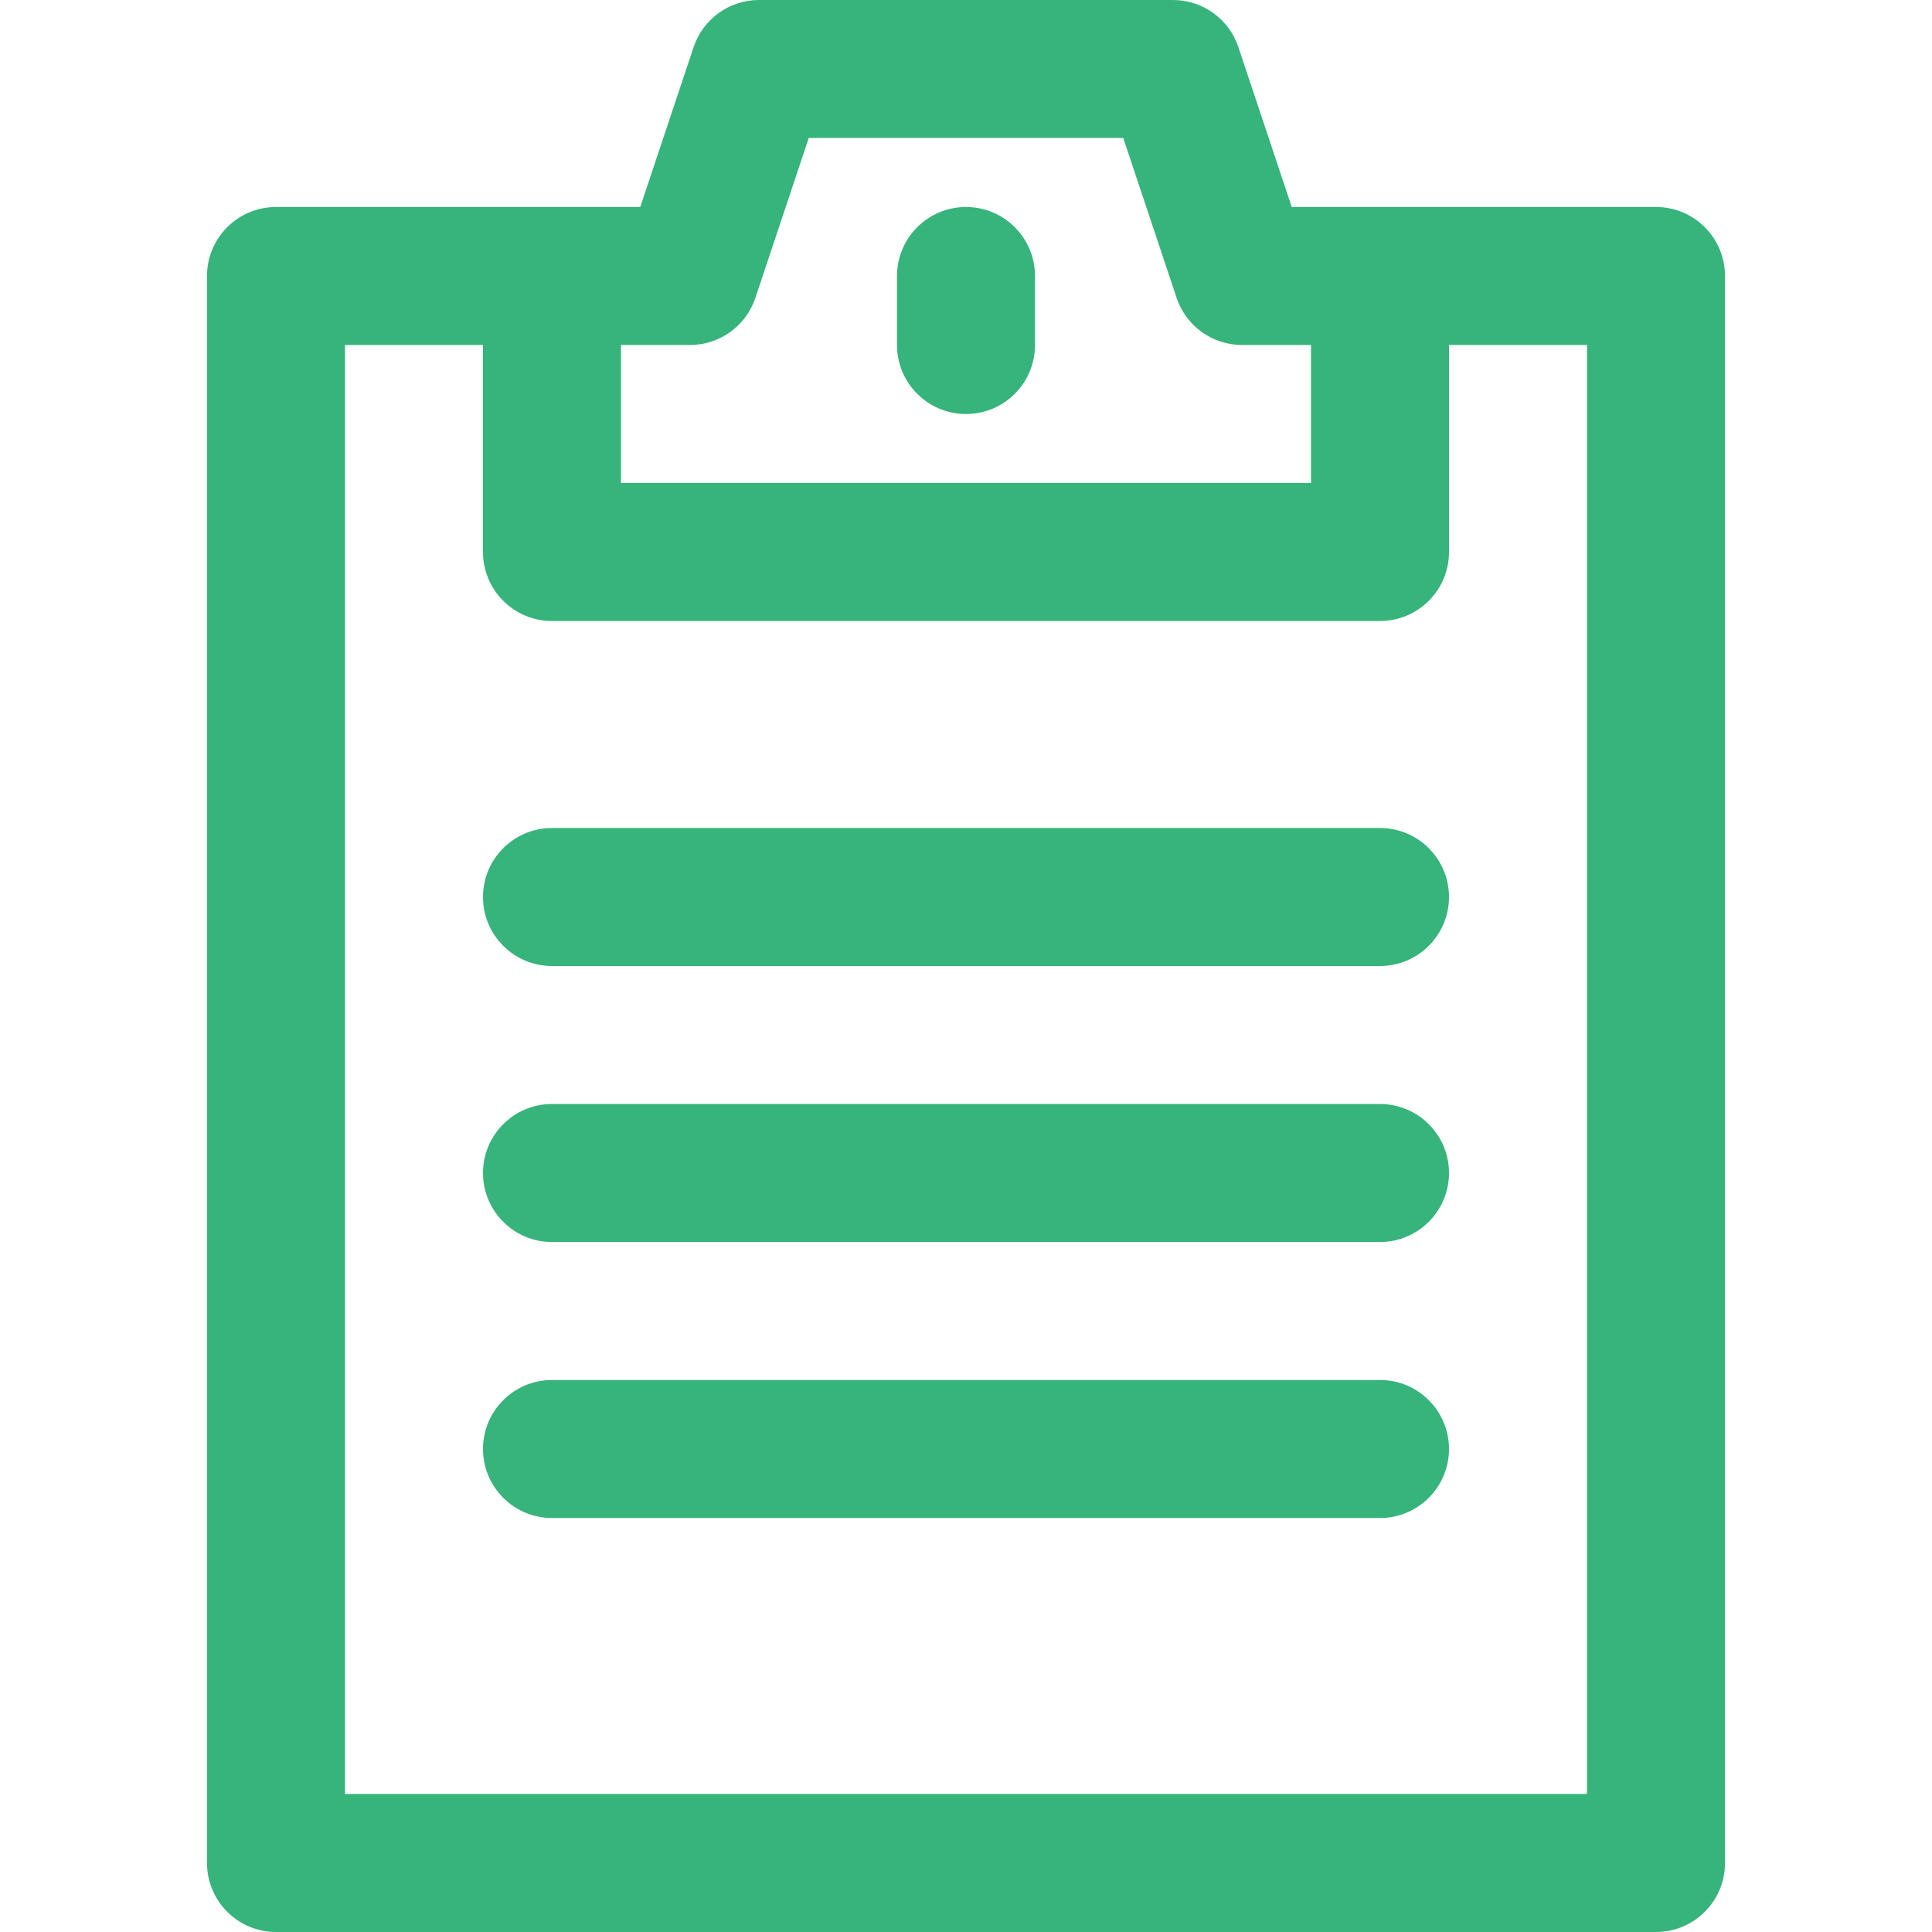 <?xml version="1.0" encoding="iso-8859-1"?>
<!-- Generator: Adobe Illustrator 19.0.0, SVG Export Plug-In . SVG Version: 6.00 Build 0)  -->
<svg xmlns="http://www.w3.org/2000/svg" xmlns:xlink="http://www.w3.org/1999/xlink" version="1.1" id="Capa_1" x="0px" y="0px" viewBox="0 0 477.867 477.867" style="enable-background:new 0 0 477.867 477.867;" xml:space="preserve" width="512px" height="512px">
<g>
	<g>
		<path d="M409.6,51.2h-68.267h-21.828l-13.193-39.526C303.992,4.707,297.476,0.006,290.133,0h-102.4    c-7.343,0.006-13.859,4.707-16.179,11.674L158.362,51.2H68.267c-9.426,0-17.067,7.641-17.067,17.067V460.8    c0,9.426,7.641,17.067,17.067,17.067H409.6c9.426,0,17.067-7.641,17.067-17.067V68.267C426.667,58.841,419.026,51.2,409.6,51.2z     M153.6,85.333h17.067c7.343-0.006,13.859-4.707,16.179-11.674l13.193-39.526h77.79l13.193,39.526    c2.32,6.967,8.836,11.668,16.179,11.674h17.067v34.133H153.6V85.333z M392.533,443.733h-307.2v-358.4h34.133v51.2    c0,9.426,7.641,17.067,17.067,17.067h204.8c9.426,0,17.067-7.641,17.067-17.067v-51.2h34.133V443.733z" fill="#36b47b"/>
	</g>
</g>
<g>
	<g>
		<path d="M238.933,51.2c-9.426,0-17.067,7.641-17.067,17.067v17.067c0,9.426,7.641,17.067,17.067,17.067S256,94.759,256,85.333    V68.267C256,58.841,248.359,51.2,238.933,51.2z" fill="#36b47b"/>
	</g>
</g>
<g>
	<g>
		<path d="M341.333,204.8h-204.8c-9.426,0-17.067,7.641-17.067,17.067s7.641,17.067,17.067,17.067h204.8    c9.426,0,17.067-7.641,17.067-17.067S350.759,204.8,341.333,204.8z" fill="#36b47b"/>
	</g>
</g>
<g>
	<g>
		<path d="M341.333,273.067h-204.8c-9.426,0-17.067,7.641-17.067,17.067s7.641,17.067,17.067,17.067h204.8    c9.426,0,17.067-7.641,17.067-17.067S350.759,273.067,341.333,273.067z" fill="#36b47b"/>
	</g>
</g>
<g>
	<g>
		<path d="M341.333,341.333h-204.8c-9.426,0-17.067,7.641-17.067,17.067s7.641,17.067,17.067,17.067h204.8    c9.426,0,17.067-7.641,17.067-17.067S350.759,341.333,341.333,341.333z" fill="#36b47b"/>
	</g>
</g>
<g>
</g>
<g>
</g>
<g>
</g>
<g>
</g>
<g>
</g>
<g>
</g>
<g>
</g>
<g>
</g>
<g>
</g>
<g>
</g>
<g>
</g>
<g>
</g>
<g>
</g>
<g>
</g>
<g>
</g>
</svg>
